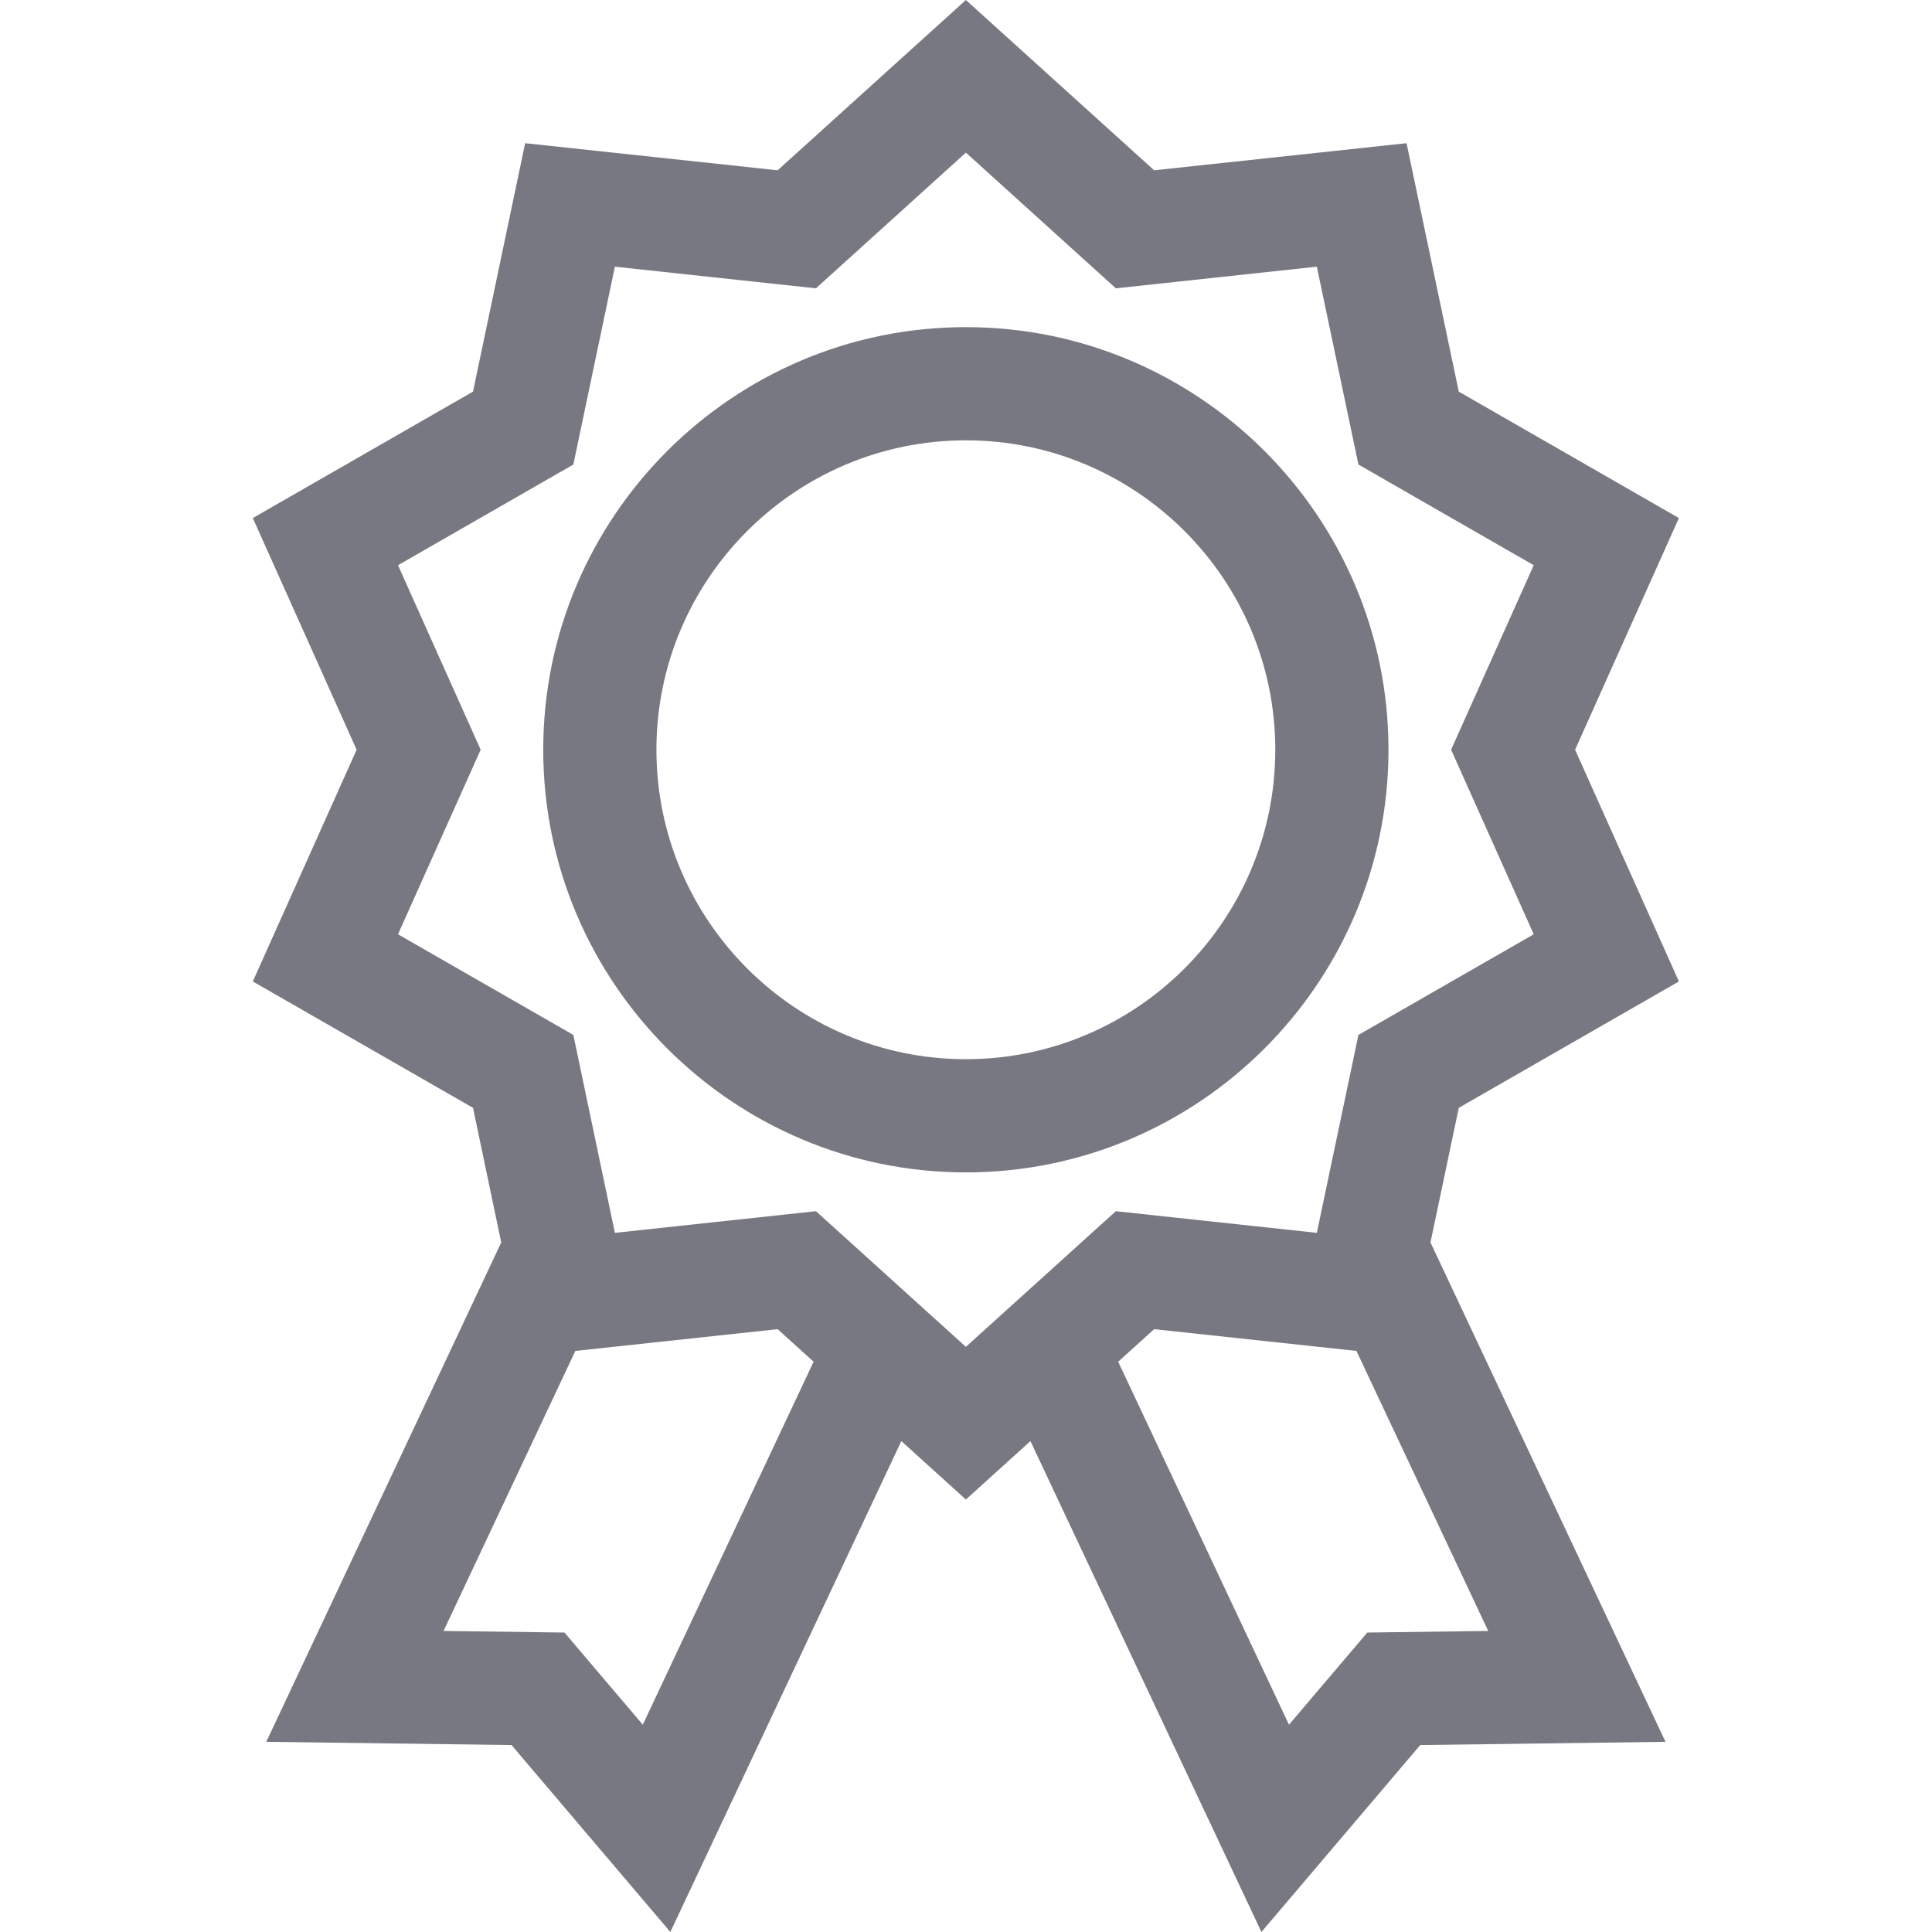 <svg width="34" height="34" viewBox="0 0 34 34" fill="none" xmlns="http://www.w3.org/2000/svg">
<g clip-path="url(#clip0)">
<path d="M29.546 17.272L27.719 13.194L29.546 9.117L25.672 6.892L24.753 2.52L20.311 2.997L16.998 0L13.685 2.997L9.242 2.52L8.324 6.892L4.449 9.117L6.276 13.194L4.449 17.272L8.324 19.496L8.821 21.865L4.686 30.653L9.002 30.71L11.797 34L15.862 25.361L16.998 26.389L18.134 25.361L22.199 34L24.994 30.71L29.31 30.653L25.174 21.865L25.672 19.496L29.546 17.272ZM11.312 30.352L9.934 28.73L7.806 28.702L10.125 23.774L13.685 23.391L14.318 23.964L11.312 30.352ZM14.359 21.315L10.821 21.696L10.09 18.213L7.004 16.442L8.459 13.194L7.004 9.947L10.09 8.175L10.821 4.693L14.359 5.074L16.998 2.686L19.637 5.074L23.174 4.693L23.906 8.175L26.991 9.947L25.537 13.194L26.991 16.442L23.906 18.213L23.174 21.696L19.637 21.315L16.998 23.702L14.359 21.315ZM24.062 28.73L22.684 30.352L19.678 23.964L20.311 23.391L23.871 23.774L26.19 28.702L24.062 28.73Z" fill="#787882"/>
<path d="M24.435 13.194C24.435 9.093 21.099 5.757 16.998 5.757C12.897 5.757 9.56 9.093 9.56 13.194C9.56 17.295 12.897 20.632 16.998 20.632C21.099 20.632 24.435 17.295 24.435 13.194ZM16.998 18.64C13.995 18.64 11.552 16.197 11.552 13.194C11.552 10.192 13.995 7.749 16.998 7.749C20 7.749 22.443 10.192 22.443 13.194C22.443 16.197 20 18.64 16.998 18.64Z" fill="#787882"/>
</g>
<defs>
<clipPath id="clip0">
<rect width="34" height="34" fill="white"/>
</clipPath>
</defs>
</svg>
